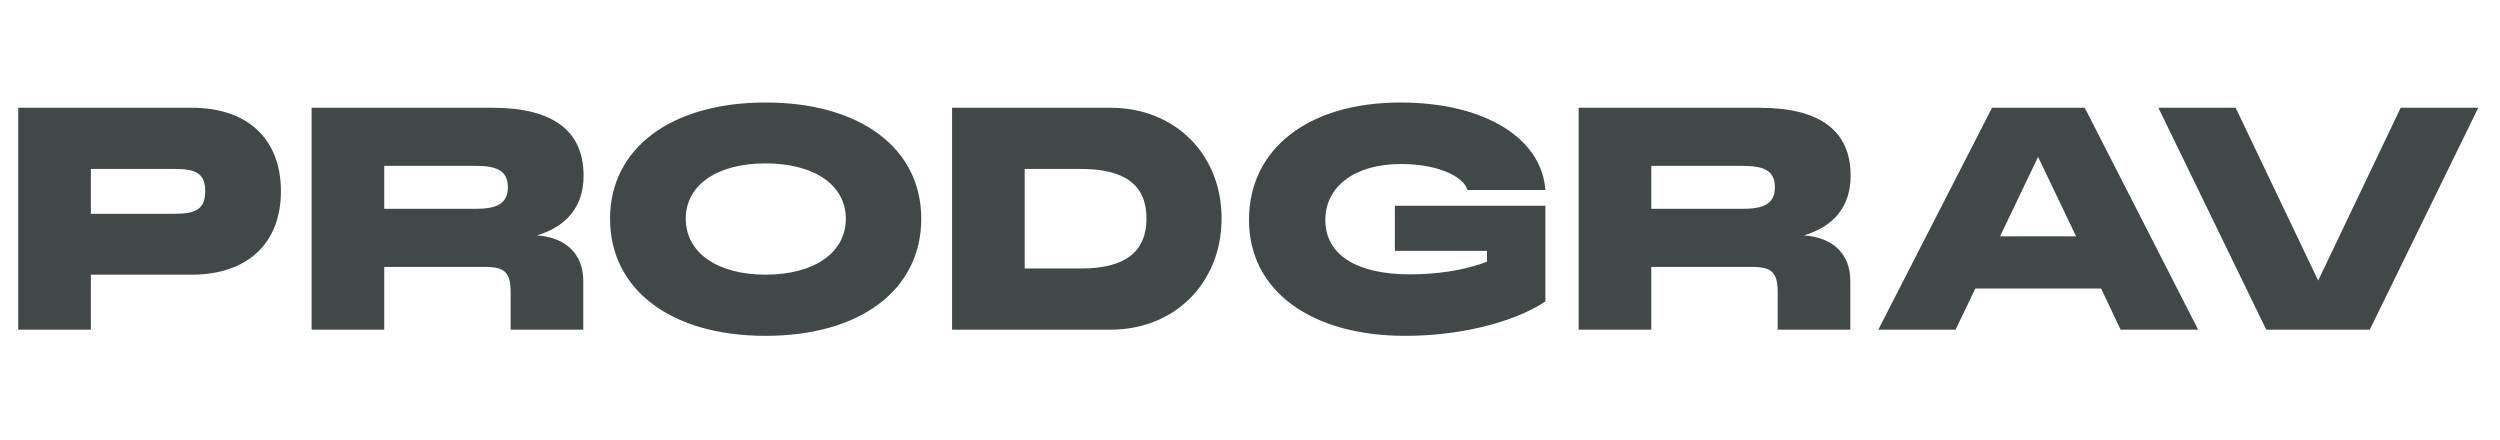 <svg width="364" height="64" viewBox="0 0 364 64" fill="none" xmlns="http://www.w3.org/2000/svg">
<path opacity="0.9" d="M2.655 48H13.23V39.99H27.945C36 39.99 40.905 35.445 40.905 27.84C40.905 20.19 36 15.69 27.945 15.69H2.655V48ZM13.23 31.125V24.6H25.425C28.44 24.6 29.88 25.185 29.88 27.84C29.88 30.495 28.44 31.125 25.425 31.125H13.23ZM45.37 48H55.945V38.865H70.66C73.54 38.865 74.35 39.72 74.35 42.6V48H84.925V40.89C84.925 36.93 82.315 34.545 78.175 34.275C82.54 32.97 84.97 30.045 84.97 25.59C84.97 19.065 80.56 15.69 71.695 15.69H45.37V48ZM55.945 30.405V24.15H69.175C72.01 24.15 73.945 24.645 73.945 27.255C73.945 29.865 72.01 30.405 69.175 30.405H55.945ZM111.456 48.9C125.271 48.9 134.136 42.195 134.136 31.845C134.136 21.585 125.271 14.925 111.456 14.925C97.731 14.925 88.821 21.585 88.821 31.845C88.821 42.195 97.731 48.9 111.456 48.9ZM99.846 31.845C99.846 26.985 104.346 23.79 111.456 23.79C118.611 23.79 123.156 26.985 123.156 31.845C123.156 36.75 118.611 39.99 111.456 39.99C104.391 39.99 99.846 36.75 99.846 31.845ZM138.622 48H161.707C171.067 48 177.862 41.16 177.862 31.8C177.862 22.44 171.067 15.69 161.707 15.69H138.622V48ZM149.197 39.09V24.6H157.432C163.822 24.6 166.927 26.985 166.927 31.8C166.927 36.66 163.822 39.09 157.432 39.09H149.197ZM204.622 48.9C212.092 48.9 220.057 47.145 225.007 43.905V29.955H203.092V36.525H216.502V38.1C213.037 39.45 208.942 39.945 205.252 39.945C197.557 39.945 192.967 37.11 192.967 32.025C192.967 27.3 197.062 23.88 203.992 23.88C209.347 23.88 213.082 25.68 213.667 27.66H225.007C224.467 20.1 216.142 14.925 203.902 14.925C190.537 14.925 181.852 21.63 181.852 32.025C181.852 42.285 190.807 48.9 204.622 48.9ZM229.852 48H240.427V38.865H255.142C258.022 38.865 258.832 39.72 258.832 42.6V48H269.407V40.89C269.407 36.93 266.797 34.545 262.657 34.275C267.022 32.97 269.452 30.045 269.452 25.59C269.452 19.065 265.042 15.69 256.177 15.69H229.852V48ZM240.427 30.405V24.15H253.657C256.492 24.15 258.427 24.645 258.427 27.255C258.427 29.865 256.492 30.405 253.657 30.405H240.427ZM273.479 48H284.729L287.609 42.015H305.924L308.759 48H320.054L303.539 15.69H290.039L273.479 48ZM291.209 34.41L296.744 22.845L302.279 34.41H291.209ZM329.966 48H345.041L360.836 15.69H349.541L337.526 40.845L325.511 15.69H314.261L329.966 48Z" fill="#2E3535"/>
</svg>

